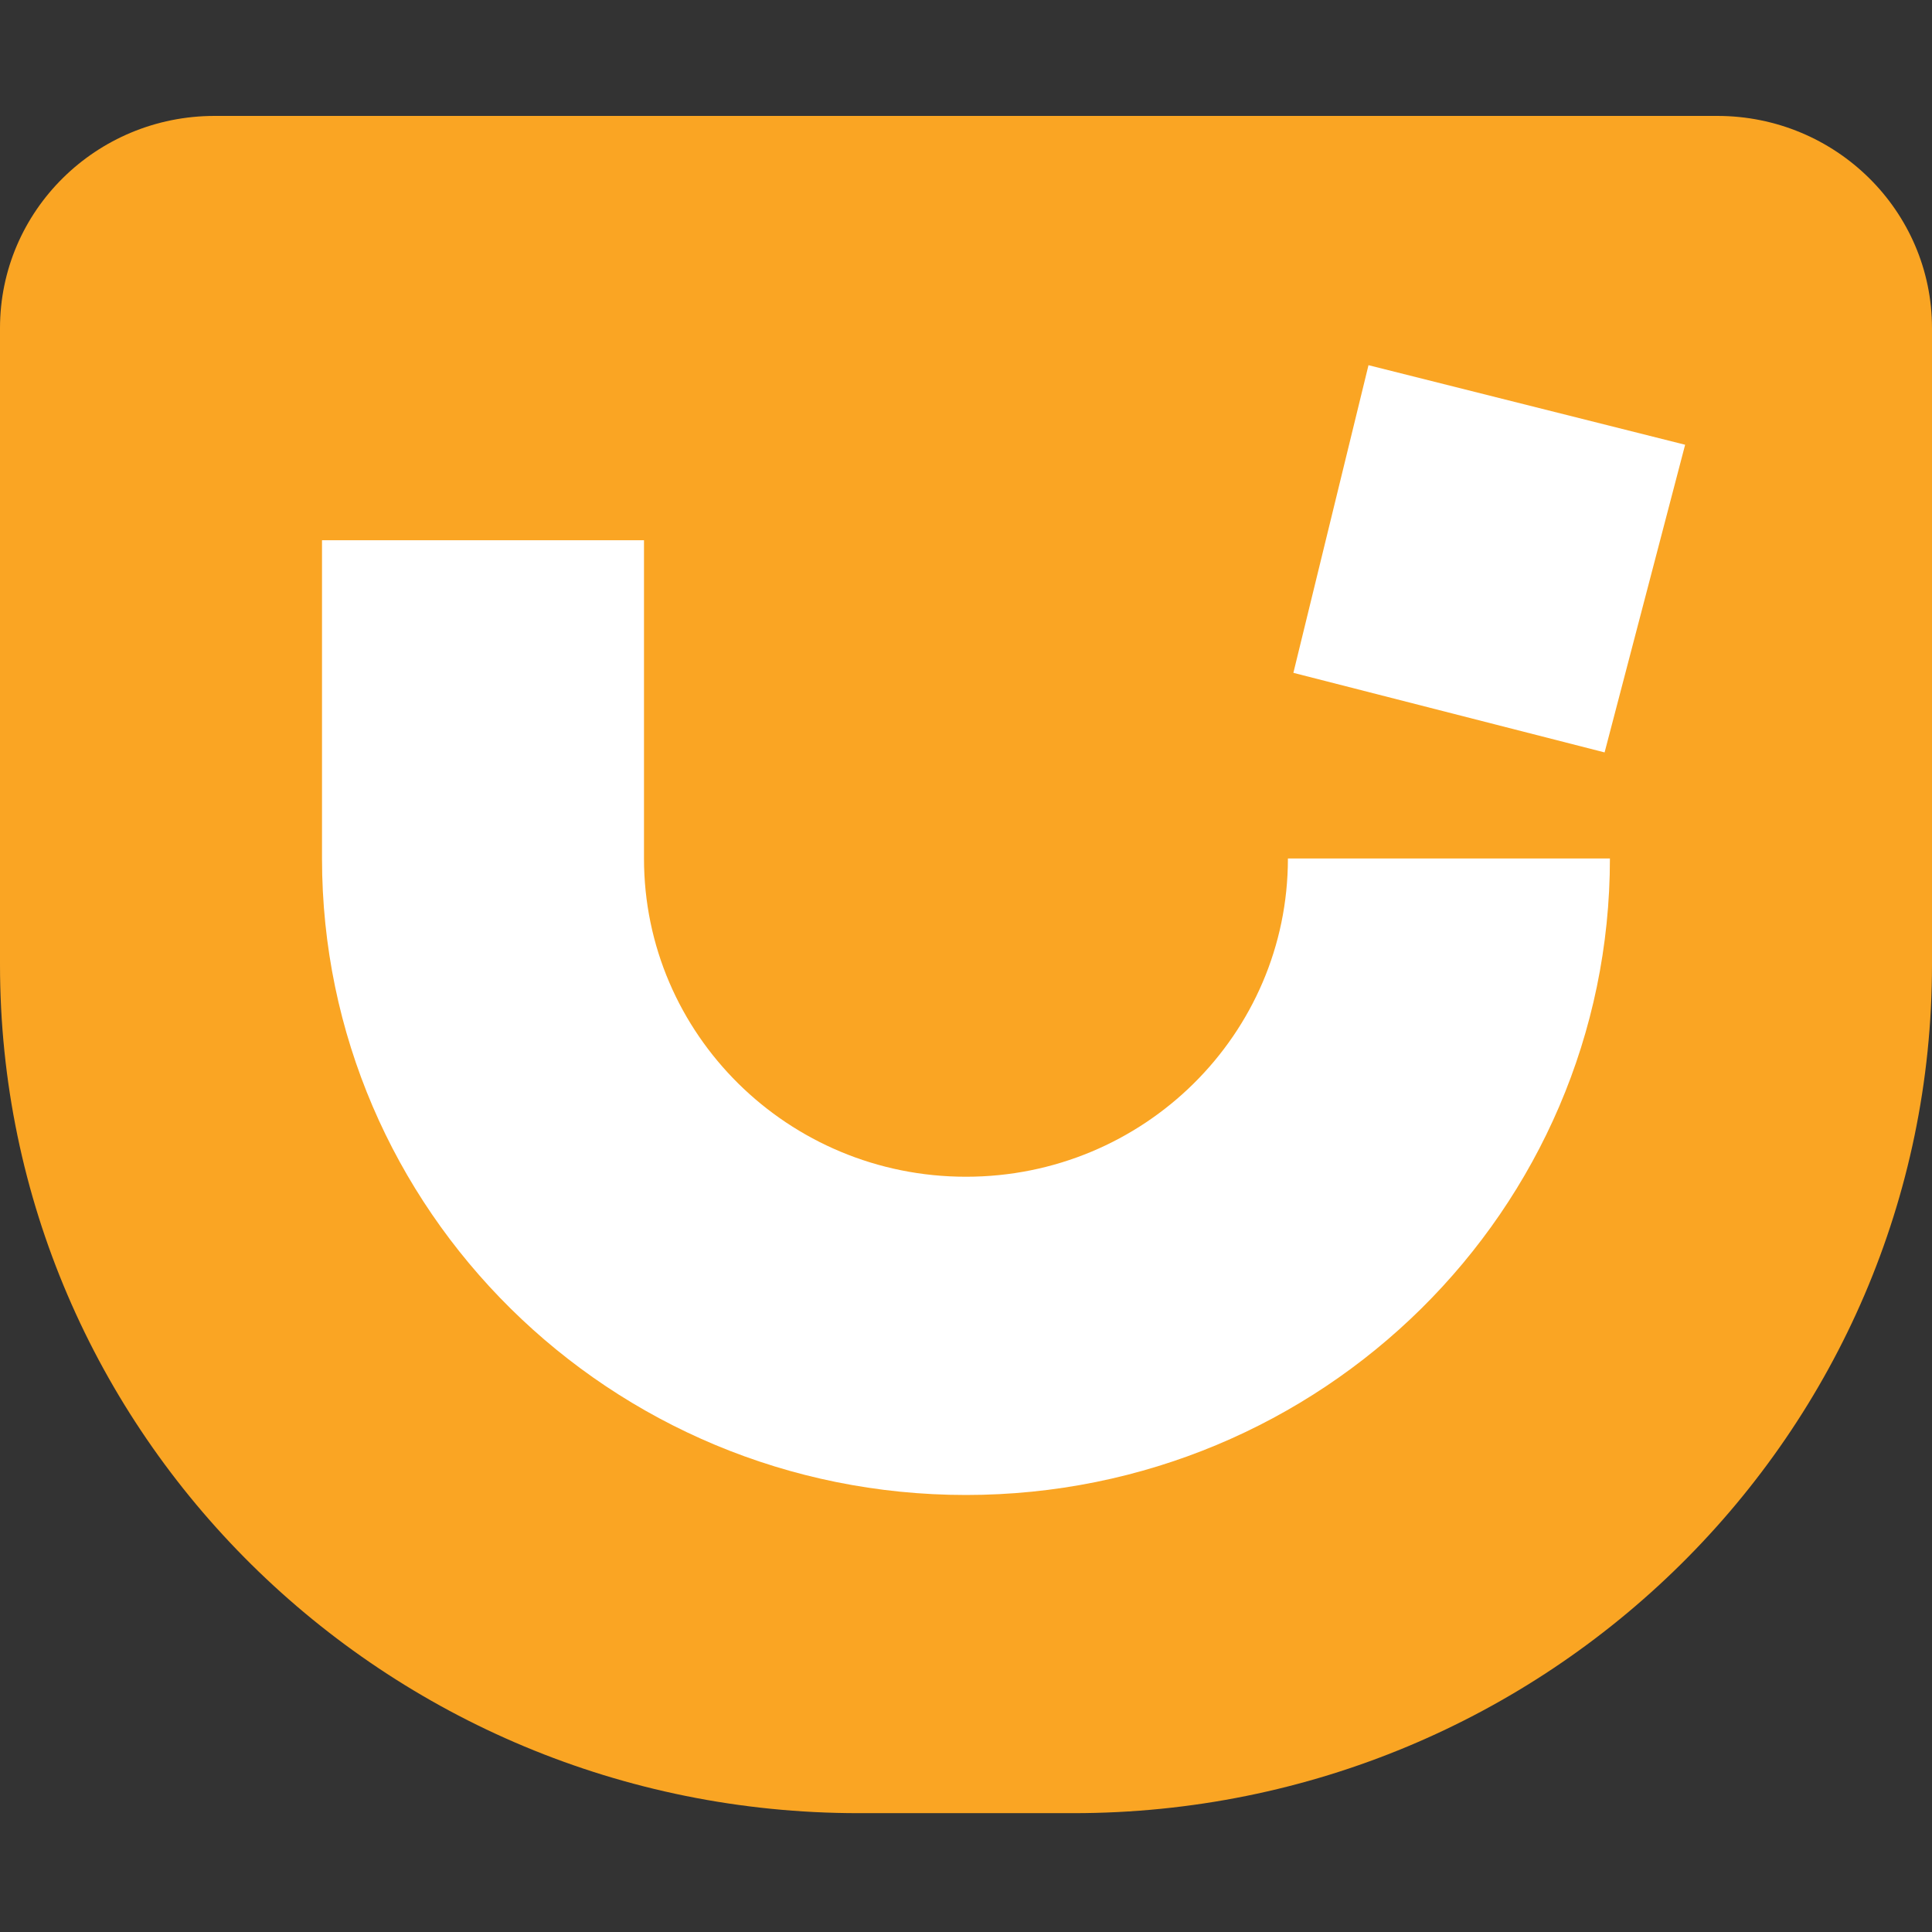 <svg xmlns="http://www.w3.org/2000/svg" viewBox="0 0 100 100">
	<rect x="0" y="0" width="100" height="100" fill="#333333" stroke="none"/>
	<path fill="#FAA523" d="M11.11 6h77.776C95.021 6 100 10.917 100 16.982v32.945c0 24.254-19.898 43.922-44.443 43.922H44.443C19.898 93.849 0 74.18 0 49.927V16.982C0 10.917 4.97 6 11.11 6Z"/>
	<path fill="#fff" d="M16.667 44.436c0 18.193 14.922 32.943 33.33 32.944 18.41 0 33.332-14.751 33.332-32.944H66.662c0 9.097-7.455 16.472-16.662 16.472-9.207 0-16.667-7.375-16.667-16.472V27.963H16.667v16.473Zm50.278-9.61 16.11 4.119v-.005l4.167-15.92-16.389-4.118-3.888 15.925Z"/>
</svg>